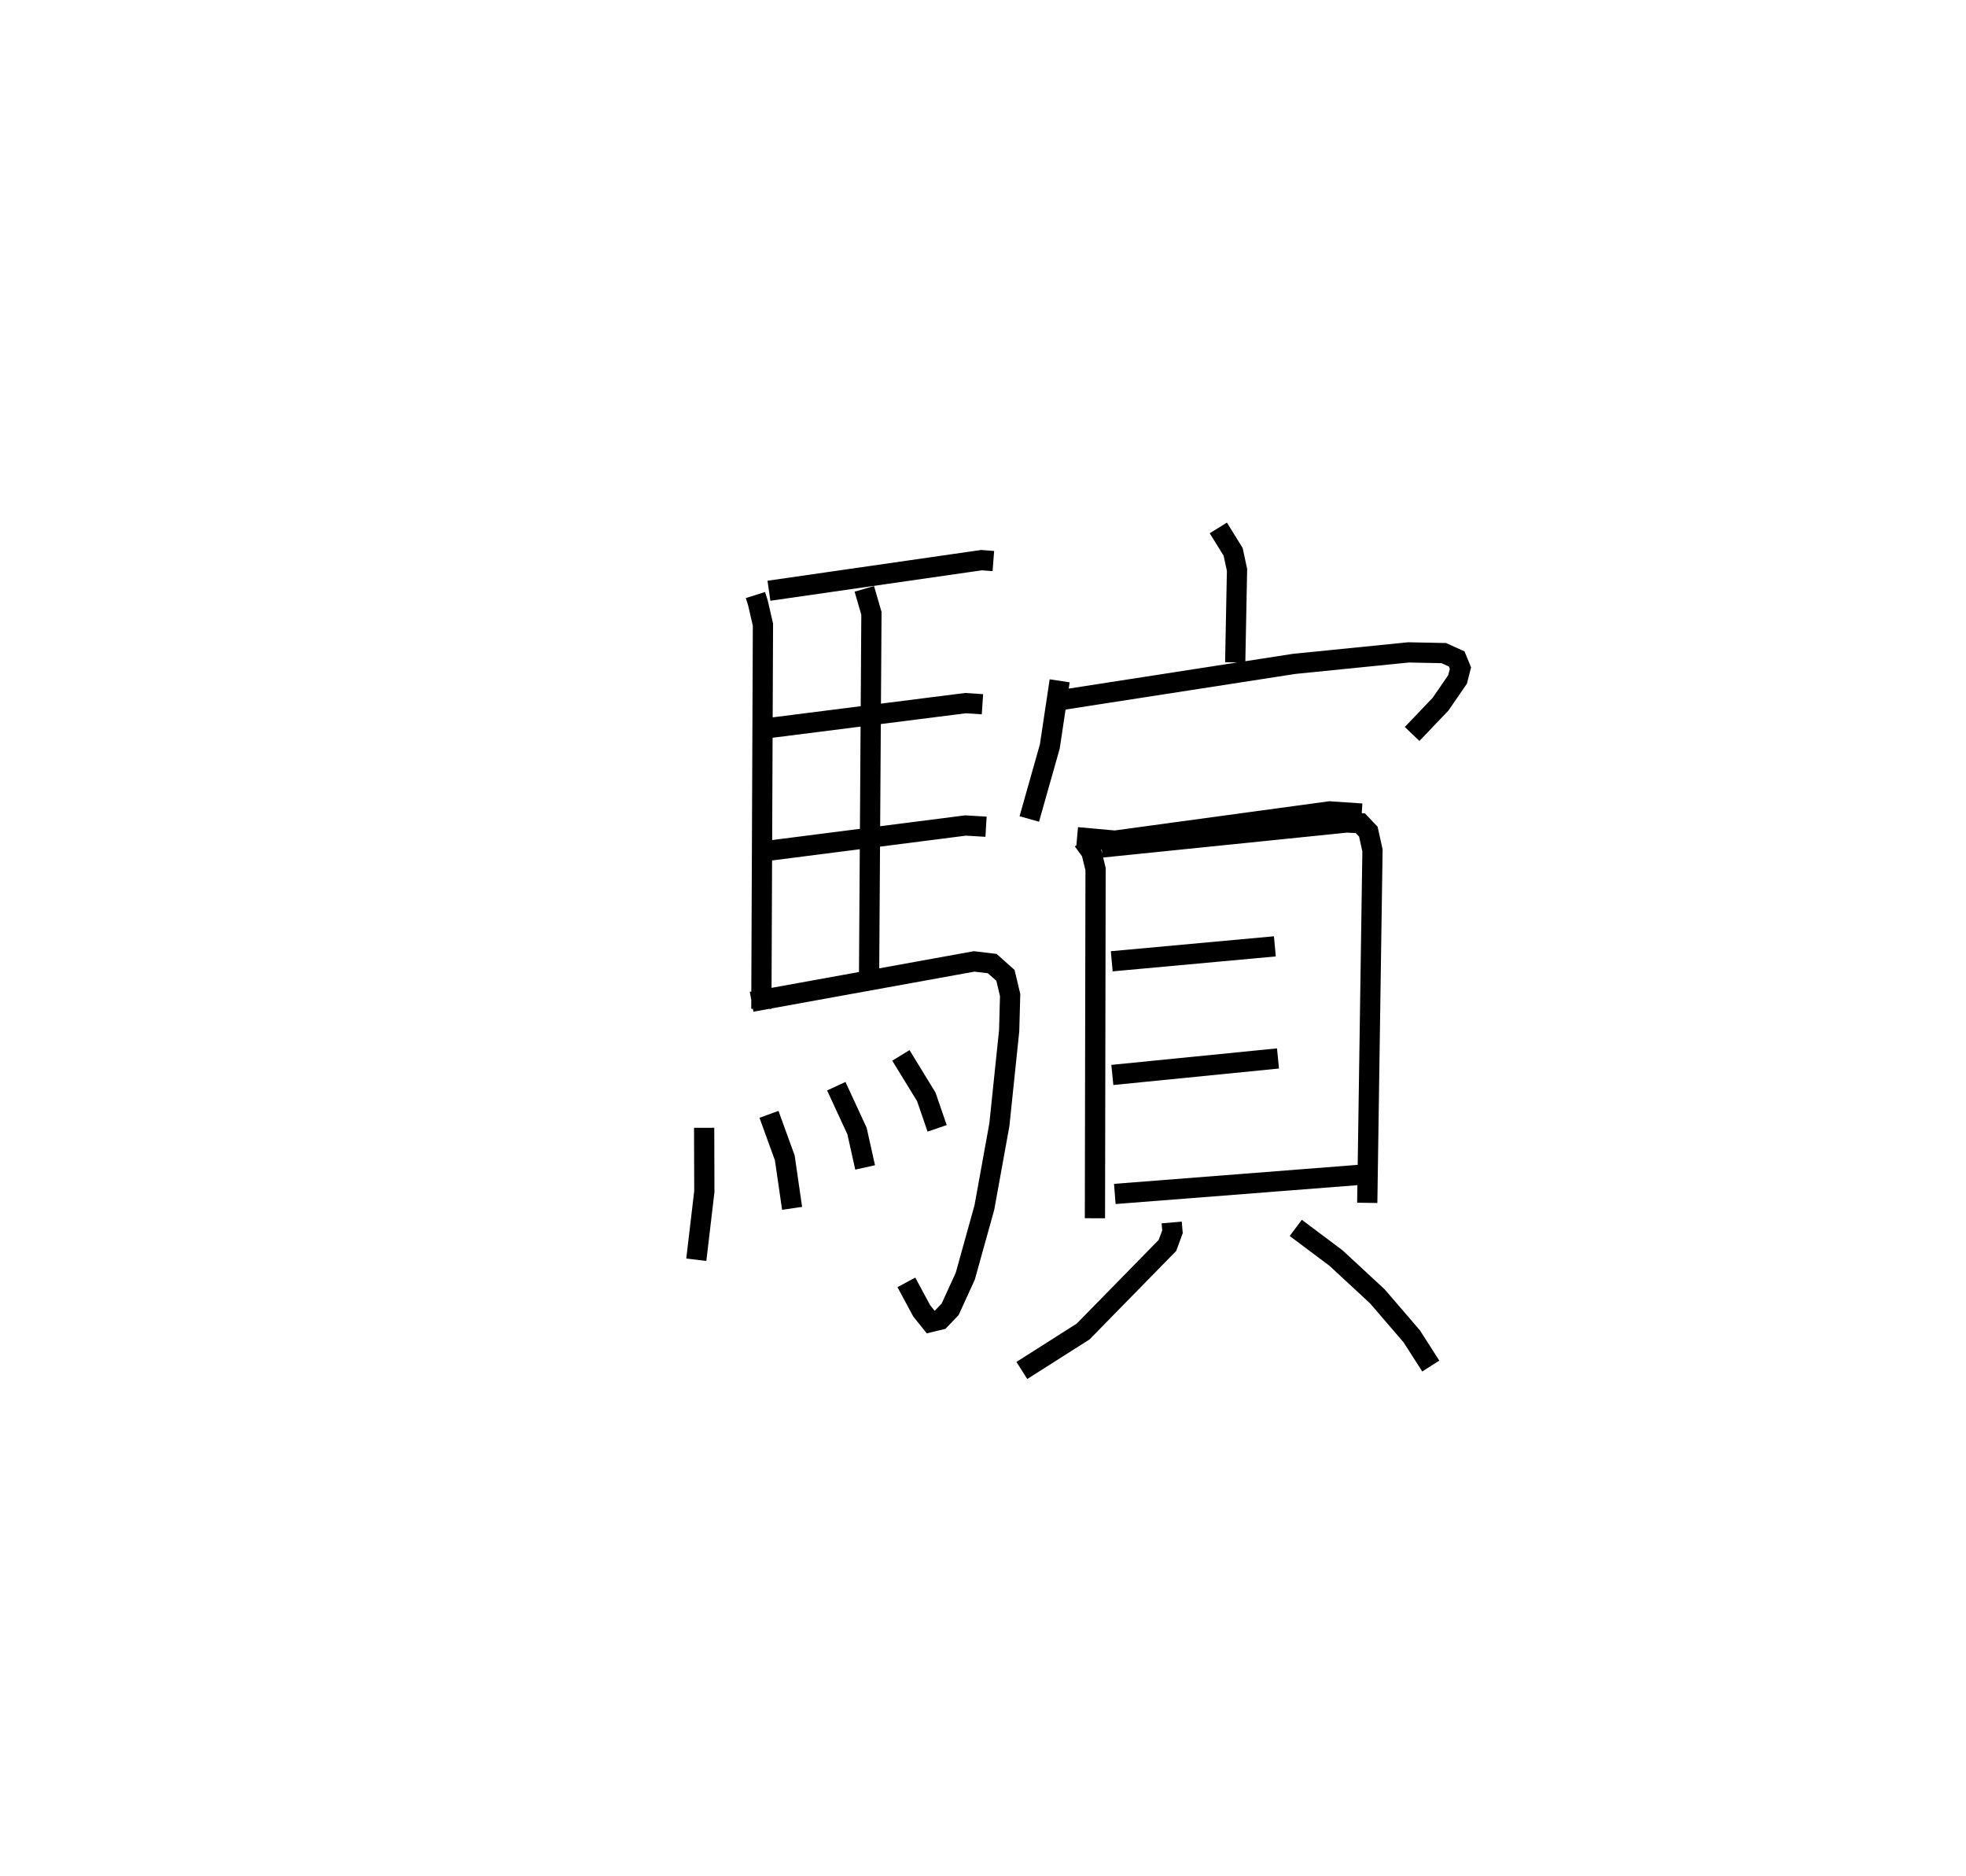 <?xml version="1.0" encoding="utf-8" ?>
<svg baseProfile="full" height="92.746" version="1.1" width="97.212" xmlns="http://www.w3.org/2000/svg" xmlns:ev="http://www.w3.org/2001/xml-events" xmlns:xlink="http://www.w3.org/1999/xlink"><defs /><rect fill="white" height="92.746" width="97.212" x="0" y="0" /><path d="M25,25 m0.0,0.0 m12.354,4.415 l0.123,0.391 0.248,1.075 l-0.079,18.993 m0.375,-20.67 l10.508,-1.513 0.589,0.045 m-6.381,1.374 l0.352,1.211 -0.116,17.889 m-5.534,-12.146 l10.303,-1.305 0.837,0.056 m-10.916,7.284 l10.078,-1.29 1.015,0.06 m-11.592,8.653 l11.004,-1.994 0.895,0.107 l0.654,0.583 0.231,0.973 l-0.048,1.76 -0.484,4.647 l-0.742,4.097 -0.944,3.394 l-0.75,1.639 -0.49,0.512 l-0.473,0.114 -0.442,-0.551 l-0.758,-1.409 m-9.999,-7.641 l0.009,3.151 -0.397,3.371 m3.594,-7.187 l0.782,2.155 0.361,2.492 m2.185,-6.038 l1.026,2.219 0.4,1.796 m1.768,-5.538 l1.257,2.051 0.535,1.556 m13.904,-29.683 l0.733,1.184 0.192,0.892 l-0.09,4.572 m-8.68,0.91 l-0.488,3.249 -1.014,3.581 m1.585,-5.883 l11.512,-1.784 5.653,-0.568 l1.746,0.035 0.638,0.289 l0.185,0.452 -0.141,0.559 l-0.844,1.226 -1.404,1.472 m-16.566,5.104 l1.872,0.169 10.615,-1.446 l1.586,0.108 m-13.779,1.33 l0.412,0.568 0.207,0.847 l-0.031,17.26 m0.328,-18.327 l12.132,-1.238 0.664,0.037 l0.395,0.417 0.205,0.927 l-0.259,17.423 m-12.634,-11.941 l8.066,-0.739 m-8.036,6.357 l8.191,-0.816 m-8.069,6.699 l12.349,-0.963 m-9.537,2.374 l0.039,0.461 -0.249,0.673 l-4.168,4.255 -3.031,1.926 m13.545,-7.048 l1.985,1.487 2.053,1.901 l1.7,1.978 0.937,1.464 " fill="none" stroke="black" stroke-width="1" /></svg>